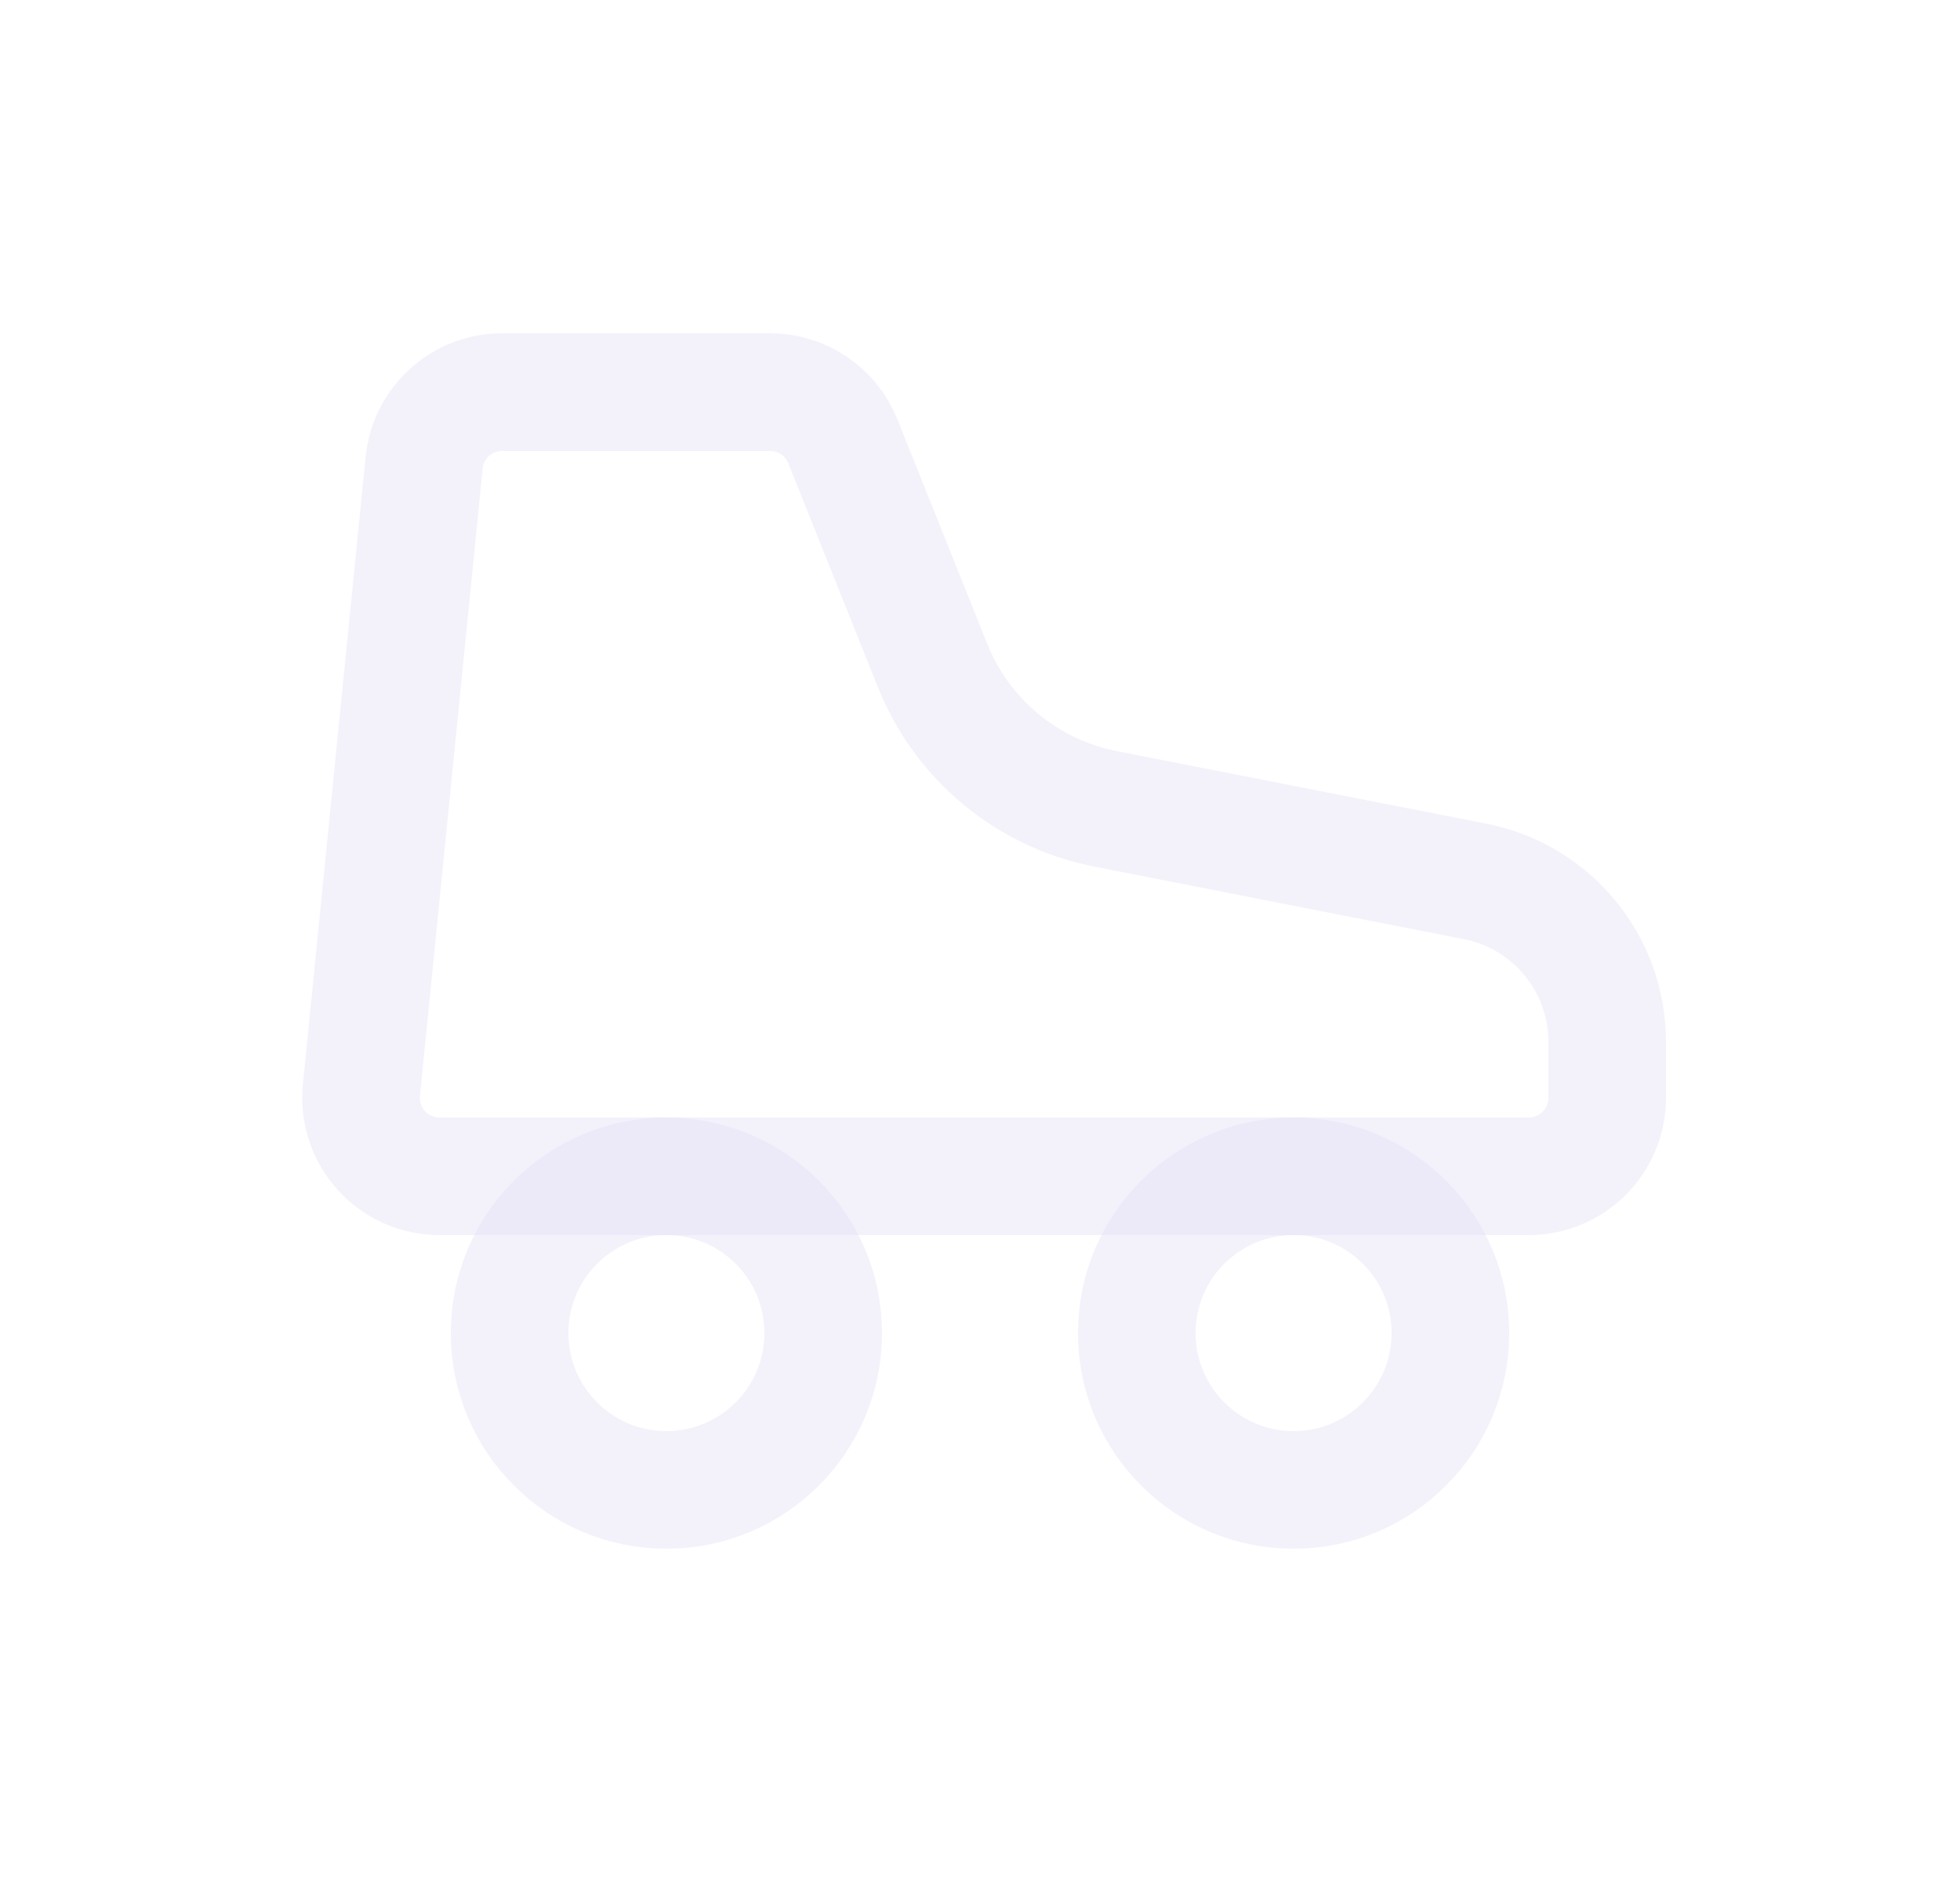 <svg width="25" height="24" viewBox="0 0 25 24" fill="none" xmlns="http://www.w3.org/2000/svg">
<path fill-rule="evenodd" clip-rule="evenodd" d="M6.405 5H9.823C10.232 5 10.599 5.249 10.751 5.629L11.894 8.485C12.272 9.43 13.103 10.119 14.101 10.315L18.818 11.241C19.795 11.433 20.5 12.29 20.5 13.286V14C20.5 14.552 20.052 15 19.5 15H5.605C5.322 15 5.053 14.88 4.863 14.671C4.674 14.461 4.582 14.181 4.61 13.9L5.41 5.9C5.461 5.389 5.891 5 6.405 5Z" stroke="#E1DEF5" stroke-opacity="0.4" stroke-width="1.5" stroke-linecap="round" stroke-linejoin="round"/>
<circle cx="8.5" cy="17" r="2" stroke="#E1DEF5" stroke-opacity="0.4" stroke-width="1.5" stroke-linecap="round" stroke-linejoin="round"/>
<circle cx="16.5" cy="17" r="2" stroke="#E1DEF5" stroke-opacity="0.4" stroke-width="1.5" stroke-linecap="round" stroke-linejoin="round"/>
</svg>
